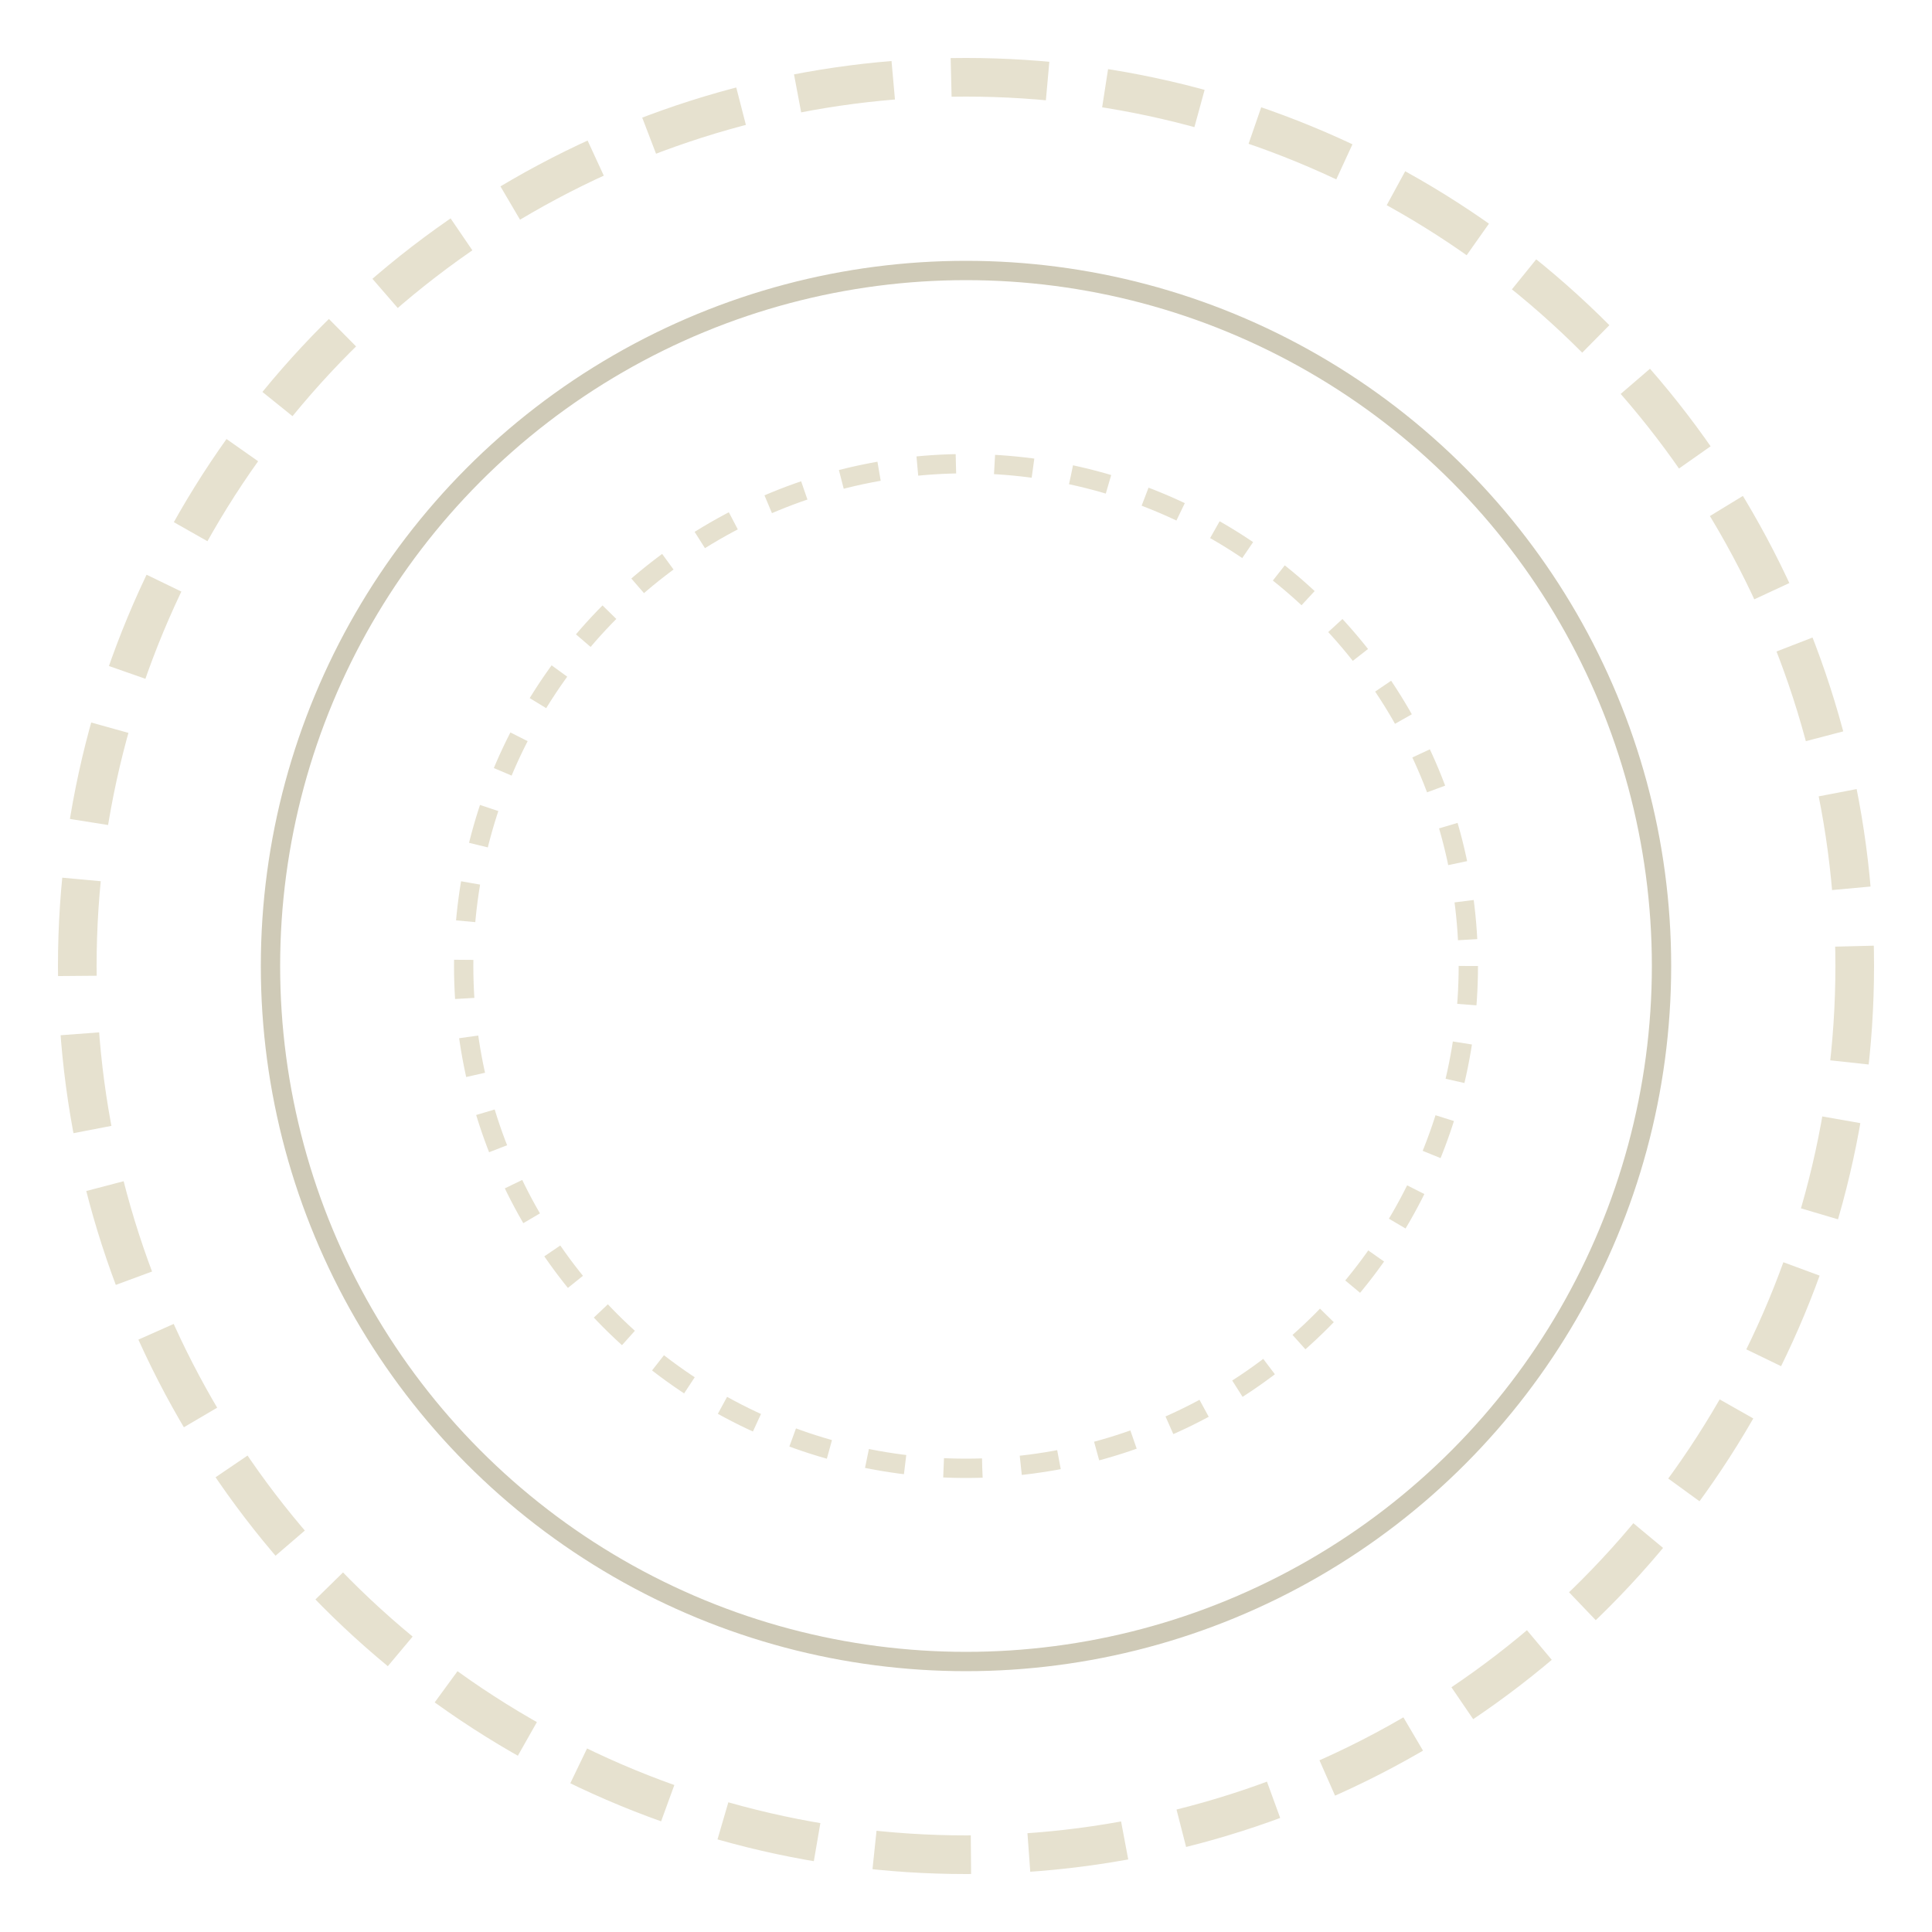 <svg viewBox="0 0 100 100" xmlns="http://www.w3.org/2000/svg">
  <circle cx="50" cy="50" r="46" fill="none" stroke="#e6e1cf" stroke-width="2" stroke-dasharray="5,3"/>
  <circle cx="50" cy="50" r="36" fill="none" stroke="#cfcab7" stroke-width="1"/>
  <circle cx="50" cy="50" r="26" fill="none" stroke="#e6e1cf" stroke-width="1" stroke-dasharray="2,2"/>
</svg>
